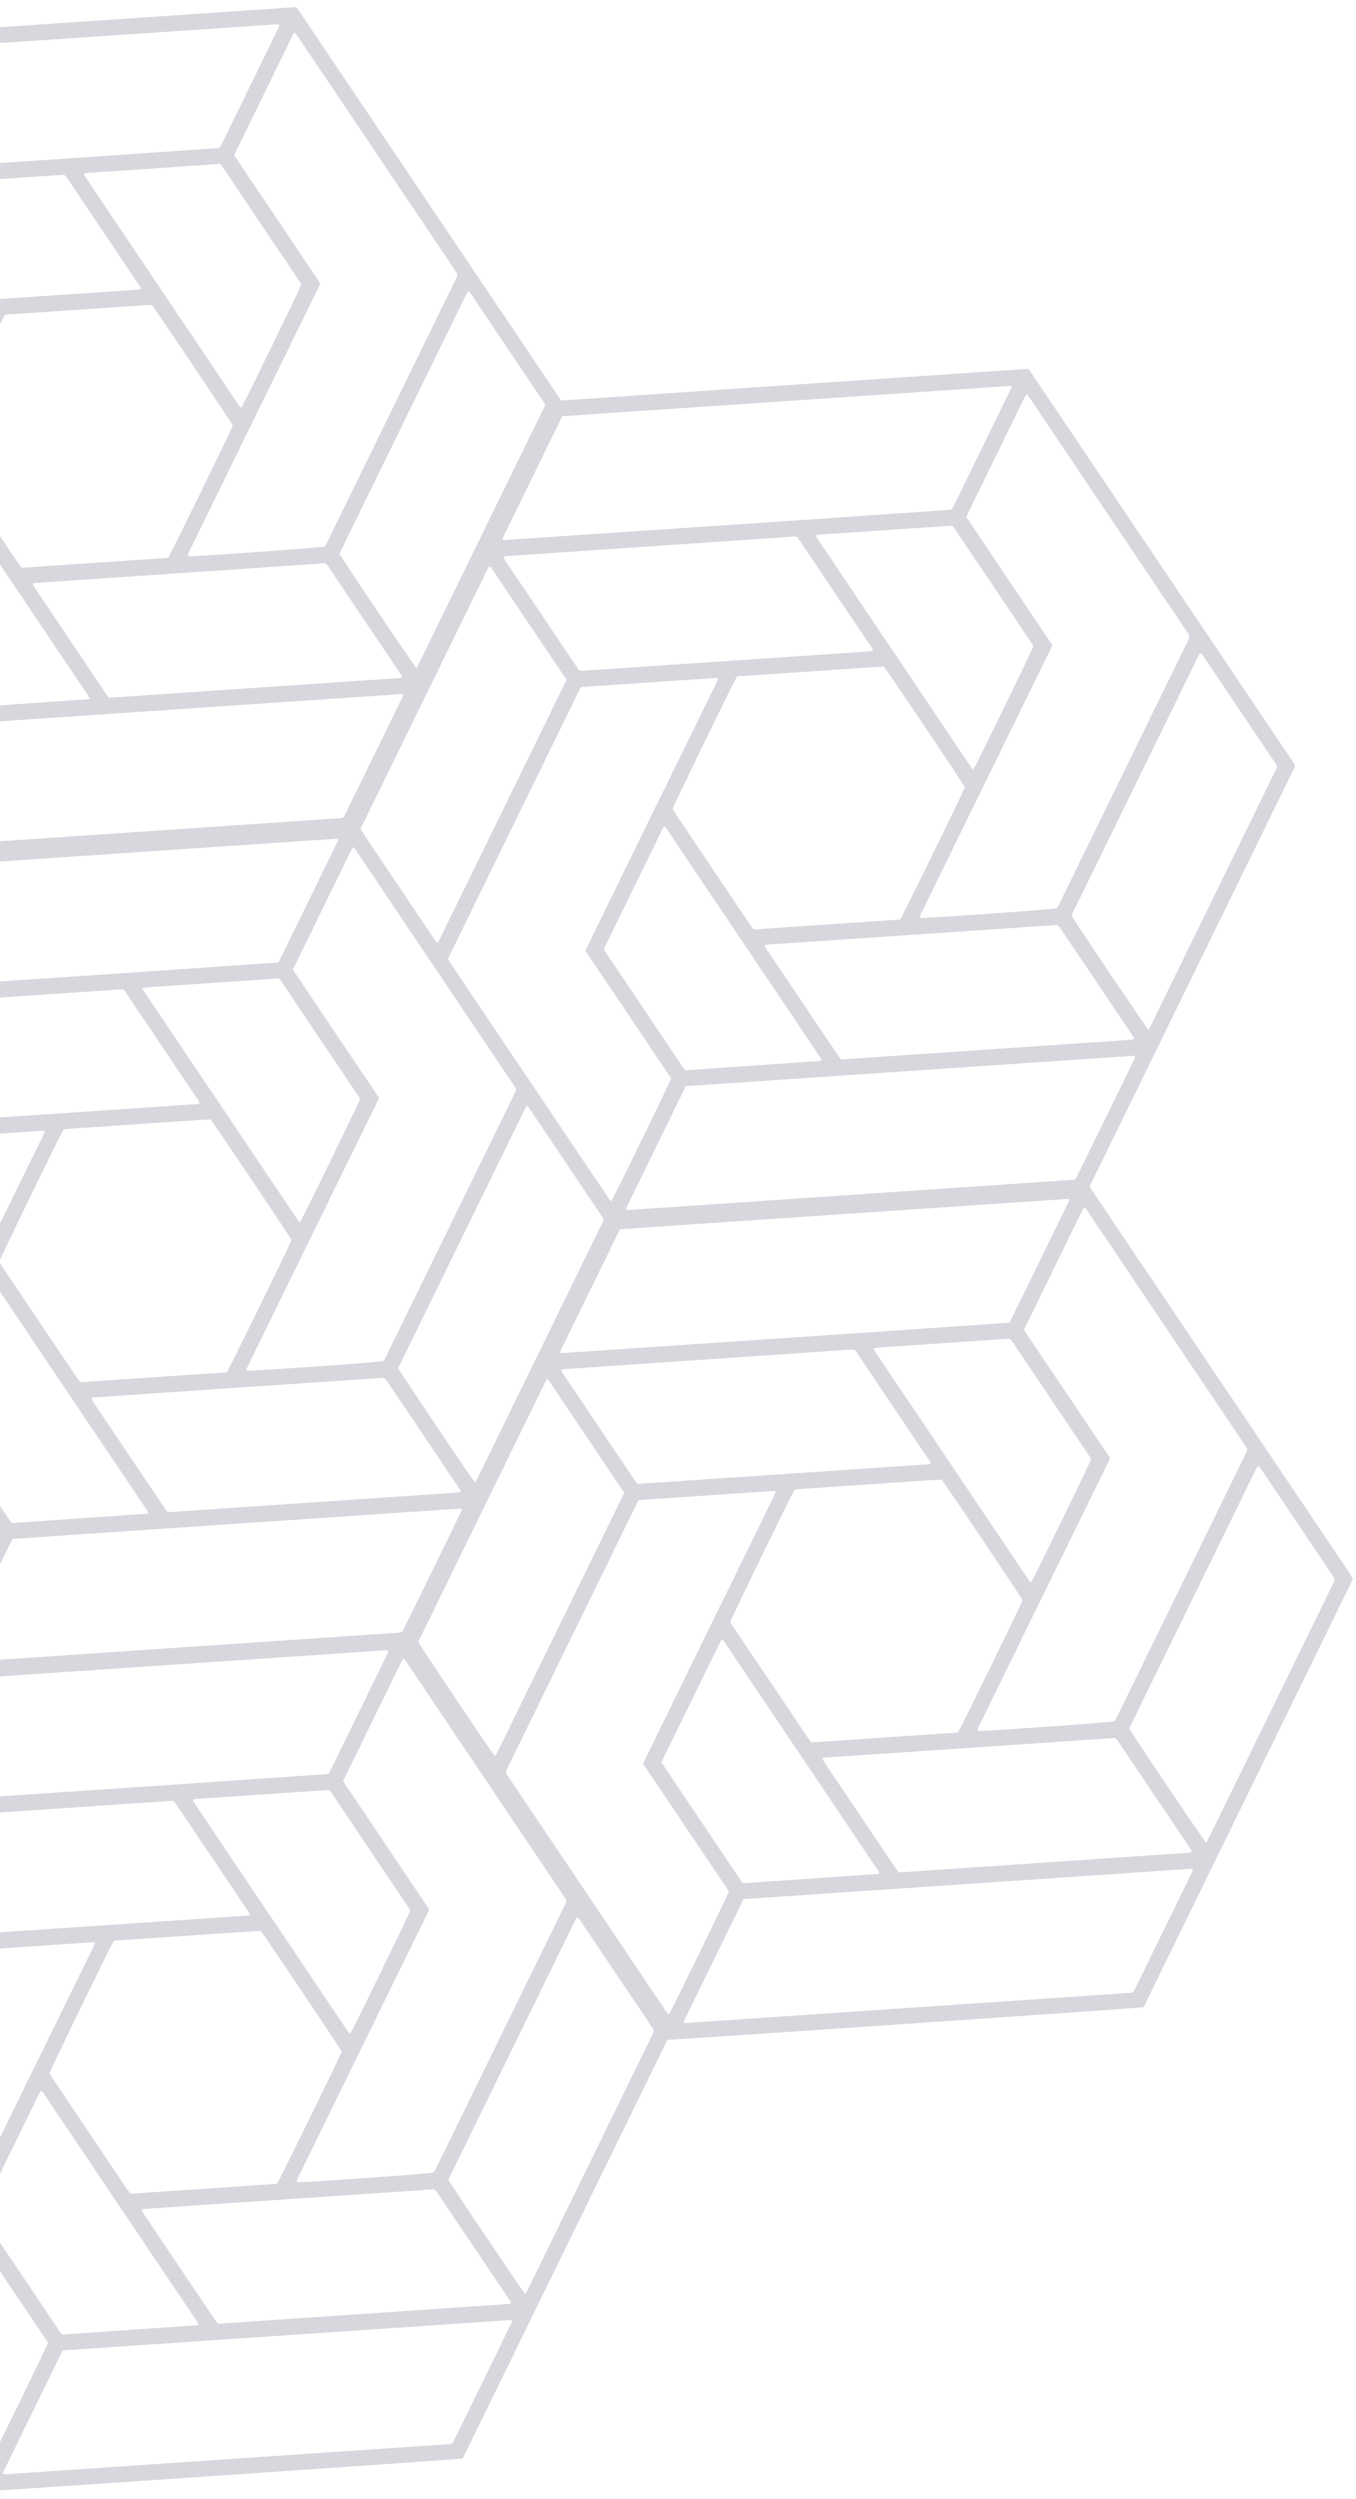 <svg width="197" height="363" viewBox="0 0 197 363" fill="none" xmlns="http://www.w3.org/2000/svg">
<g clip-path="url(#clip0_1666_1753)">
<g clip-path="url(#clip1_1666_1753)">
<path d="M96.81 296.238C96.829 296.259 96.85 296.277 96.874 296.293C96.898 296.306 96.923 296.316 96.949 296.324C97.907 296.34 165.469 291.725 166.142 291.585L196.54 229.412C196.523 229.328 196.499 229.247 196.467 229.167C196.366 228.998 196.261 228.832 196.152 228.67C183.404 209.711 170.651 190.756 157.893 171.806C157.874 171.785 157.852 171.768 157.827 171.756C157.812 171.734 157.775 171.731 157.698 171.691C157.393 171.707 157.025 171.727 156.665 171.755L99.857 175.613C96.439 175.85 93.026 176.083 89.618 176.31C88.46 176.394 88.685 176.227 88.135 177.329C87.68 178.267 87.228 179.202 86.77 180.125C77.343 199.394 67.919 218.662 58.498 237.93C58.377 238.182 58.264 238.438 58.166 238.652C58.181 238.725 58.206 238.796 58.238 238.863C70.922 257.727 83.603 276.596 96.279 295.468C96.441 295.728 96.625 295.977 96.81 296.238ZM173.002 272.332C171.337 275.766 169.664 279.193 167.981 282.612L165.023 288.654C164.954 288.776 164.893 288.903 164.839 289.033C164.791 289.18 164.696 289.306 164.568 289.392C164.44 289.478 164.287 289.519 164.133 289.508C162.817 289.584 161.509 289.694 160.189 289.773L100.361 293.835C100.027 293.895 99.686 293.897 99.352 293.841C99.359 293.738 99.34 293.65 99.374 293.583C102.238 287.711 105.104 281.838 108.015 275.891C129.798 274.416 151.55 272.941 173.27 271.464C173.279 271.775 173.185 272.081 173.002 272.332ZM101.589 264.201C99.932 261.738 98.272 259.269 96.609 256.795C96.439 256.543 96.279 256.281 96.095 255.988L104.674 238.452C104.72 238.37 104.774 238.293 104.834 238.221C105.059 238.199 105.113 238.349 105.189 238.453C105.299 238.616 105.408 238.779 105.518 238.942C112.766 249.722 120.014 260.502 127.263 271.283L127.791 272.068C127.639 272.17 127.585 272.231 127.549 272.23C121.037 272.682 114.533 273.13 108.037 273.575C107.677 273.397 107.547 273.072 107.362 272.798C105.432 269.922 103.516 267.063 101.589 264.201ZM168.625 262.156L172.665 268.165C172.836 268.419 173.005 268.671 173.152 268.917C172.988 269.213 172.736 269.143 172.527 269.157C170.767 269.288 169.007 269.409 167.246 269.519C155.313 270.334 143.378 271.145 131.443 271.954C131.165 271.974 130.885 271.985 130.584 272.001C130.435 271.817 130.288 271.654 130.161 271.471C126.703 266.328 123.244 261.183 119.783 256.037C119.665 255.861 119.581 255.661 119.471 255.454C119.557 255.404 119.651 255.365 119.748 255.341C133.836 254.385 147.903 253.431 161.947 252.479C162.235 252.657 162.465 252.914 162.61 253.22C164.62 256.197 166.625 259.176 168.625 262.156ZM117.277 252.314C114.632 248.38 111.986 244.445 109.341 240.51C108.419 239.139 107.493 237.762 106.563 236.38C106.392 236.126 106.236 235.865 106.091 235.64C106.298 234.971 114.758 217.577 115.411 216.459C115.679 216.28 115.996 216.325 116.296 216.306C121.397 215.958 126.489 215.613 131.574 215.273C133.03 215.176 134.485 215.078 135.939 214.981C136.216 214.961 136.495 214.954 136.8 214.942C137.393 215.664 148.27 231.889 148.561 232.467C148.347 233.129 139.608 251.009 139.16 251.686L117.881 253.123C117.672 252.854 117.465 252.593 117.279 252.316L117.277 252.314ZM193.54 230.331L175.704 266.822C175.572 267.094 175.43 267.353 175.239 267.716C174.678 267.079 164.394 251.784 164.054 251.081C170.192 238.536 176.344 225.958 182.509 213.347C182.587 213.208 182.673 213.074 182.765 212.944C182.876 213.033 182.981 213.129 183.079 213.232C183.202 213.386 183.298 213.558 183.408 213.721C186.743 218.682 190.079 223.643 193.416 228.606C194.03 229.534 194.028 229.343 193.542 230.333L193.54 230.331ZM157.574 175.36C157.793 175.687 157.971 175.899 158.124 176.127L180.865 209.948C181.274 210.557 181.277 210.561 180.944 211.239C178.751 215.725 176.559 220.209 174.366 224.69L162.358 249.245C162.227 249.519 162.087 249.781 161.944 250.038C161.165 250.221 146.597 251.272 142.465 251.456C142.332 251.46 142.198 251.439 142.034 251.43C142.045 251.138 142.139 250.855 142.307 250.615C143.518 248.117 144.736 245.623 145.96 243.133C147.143 240.713 148.325 238.295 149.509 235.876L160.838 212.763C160.985 212.462 161.121 212.156 161.277 211.821L148.754 193.195L157.295 175.706C157.38 175.585 157.474 175.47 157.575 175.363L157.574 175.36ZM126.942 195.957C126.962 195.923 126.984 195.89 127.01 195.861C127.028 195.841 127.05 195.826 127.075 195.817C127.241 195.796 127.408 195.772 127.575 195.762C133.951 195.325 140.327 194.893 146.595 194.473C146.724 194.515 146.75 194.52 146.774 194.532C146.798 194.548 146.82 194.568 146.838 194.59C146.899 194.681 146.982 194.762 147.043 194.853C150.833 200.489 154.622 206.125 158.412 211.761C158.453 211.832 158.488 211.906 158.516 211.982C158.335 212.577 150.371 228.923 149.836 229.813C149.659 229.869 149.589 229.733 149.51 229.625C149.386 229.44 149.259 229.251 149.135 229.066C141.901 218.307 134.667 207.549 127.435 196.793C127.233 196.543 127.068 196.264 126.948 195.965L126.942 195.957ZM81.435 196.241L90.07 178.569L155.077 174.173C155.15 174.168 155.225 174.219 155.314 174.248C155.319 174.334 155.309 174.42 155.286 174.503C152.425 180.369 149.565 186.242 146.731 192.023L146.577 192.127C146.553 192.141 146.526 192.15 146.498 192.155C139.513 192.642 132.524 193.125 125.53 193.604C110.88 194.593 96.229 195.58 81.579 196.564C81.552 196.561 81.525 196.553 81.501 196.541C81.474 196.531 81.453 196.513 81.414 196.492C81.422 196.401 81.403 196.307 81.435 196.241ZM81.548 199.006C81.835 198.888 82.146 198.839 82.456 198.863C85.84 198.627 89.225 198.394 92.609 198.166L123.149 196.095C124.29 196.017 124.092 195.929 124.706 196.842C128.056 201.824 131.406 206.807 134.756 211.789C134.961 212.015 135.113 212.283 135.202 212.575C134.945 212.798 134.65 212.725 134.373 212.751C130.351 213.028 126.326 213.302 122.298 213.571C112.735 214.218 103.172 214.861 93.608 215.501C92.467 215.579 92.662 215.71 91.981 214.701C88.663 209.766 85.344 204.83 82.024 199.892C81.805 199.635 81.644 199.335 81.551 199.011L81.548 199.006ZM92.779 217.917L112.322 216.592C112.45 216.601 112.578 216.62 112.703 216.652C112.46 217.465 112.026 218.152 111.678 218.884C111.331 219.616 110.969 220.346 110.61 221.074L109.54 223.267L108.469 225.458L107.397 227.647L106.326 229.838C105.969 230.571 105.616 231.3 105.255 232.029C104.893 232.759 104.519 233.471 104.165 234.211C103.81 234.951 103.424 235.719 103.053 236.474C102.683 237.228 102.342 237.937 101.997 238.658L100.924 240.851L99.851 243.04L98.782 245.229L97.711 247.42L96.64 249.612L95.569 251.803C95.213 252.531 94.851 253.261 94.497 253.992C94.142 254.722 93.792 255.45 93.424 256.213L105.892 274.756C105.684 275.423 97.658 291.867 97.217 292.558C97.04 292.614 96.963 292.486 96.887 292.373C96.762 292.186 96.637 292.001 96.51 291.812C89.012 280.66 81.513 269.507 74.014 258.354C73.371 257.397 73.343 257.634 73.869 256.557L92.377 218.708C92.5 218.458 92.631 218.212 92.782 217.921L92.779 217.917ZM60.767 238.545C60.786 238.483 60.809 238.424 60.836 238.366L79.31 200.584C79.35 200.519 79.398 200.459 79.452 200.406C79.656 200.37 79.704 200.531 79.778 200.632C79.915 200.812 80.029 201.006 80.154 201.191L90.694 216.866C84.499 229.531 78.313 242.176 72.135 254.8C72.083 254.886 72.021 254.965 71.951 255.037C71.862 255.003 71.794 255.001 71.767 254.965C71.179 254.218 61.08 239.136 60.77 238.549L60.767 238.545Z" fill="#D7D8DD"/>
</g>
<g clip-path="url(#clip2_1666_1753)">
<path d="M88.426 178.135C88.445 178.156 88.467 178.174 88.491 178.189C88.514 178.202 88.54 178.213 88.566 178.221C89.523 178.237 157.085 173.622 157.758 173.482L188.156 111.309C188.14 111.225 188.115 111.143 188.084 111.064C187.982 110.894 187.877 110.728 187.768 110.566C175.02 91.607 162.267 72.653 149.509 53.703C149.491 53.682 149.468 53.665 149.443 53.652C149.429 53.63 149.392 53.627 149.314 53.587C149.009 53.603 148.641 53.623 148.281 53.651L91.473 57.509C88.055 57.747 84.642 57.979 81.234 58.206C80.076 58.291 80.301 58.124 79.751 59.226C79.296 60.163 78.845 61.098 78.386 62.022C68.959 81.29 59.535 100.558 50.114 119.827C49.993 120.079 49.881 120.334 49.782 120.549C49.798 120.621 49.822 120.692 49.854 120.759C62.538 139.624 75.219 158.492 87.895 177.365C88.058 177.625 88.241 177.874 88.426 178.135ZM164.618 154.229C162.954 157.663 161.28 161.089 159.597 164.508L156.639 170.55C156.57 170.673 156.509 170.799 156.456 170.929C156.408 171.076 156.312 171.202 156.184 171.289C156.056 171.375 155.903 171.415 155.749 171.404C154.434 171.481 153.125 171.591 151.805 171.67L91.977 175.731C91.644 175.791 91.302 175.793 90.968 175.737C90.975 175.635 90.956 175.546 90.99 175.479C93.854 169.608 96.721 163.735 99.632 157.787C121.414 156.313 143.166 154.837 164.886 153.36C164.895 153.672 164.801 153.977 164.618 154.229ZM93.205 146.098C91.549 143.634 89.889 141.165 88.225 138.691C88.056 138.439 87.895 138.178 87.711 137.885L96.29 120.349C96.336 120.267 96.39 120.19 96.451 120.118C96.676 120.096 96.729 120.246 96.805 120.349C96.915 120.513 97.025 120.676 97.134 120.839C104.382 131.618 111.63 142.398 118.879 153.179L119.407 153.964C119.255 154.066 119.201 154.128 119.166 154.126C112.653 154.578 106.149 155.027 99.653 155.472C99.293 155.294 99.163 154.968 98.979 154.694C97.049 151.819 95.132 148.959 93.205 146.098ZM160.241 144.053L164.281 150.061C164.452 150.316 164.622 150.568 164.768 150.814C164.604 151.11 164.352 151.04 164.143 151.054C162.384 151.185 160.623 151.305 158.863 151.416C146.929 152.23 134.994 153.042 123.059 153.851C122.781 153.87 122.502 153.881 122.2 153.898C122.051 153.714 121.904 153.551 121.777 153.368C118.319 148.224 114.86 143.079 111.4 137.933C111.281 137.757 111.198 137.558 111.087 137.351C111.174 137.3 111.267 137.262 111.364 137.237C125.452 136.281 139.519 135.327 153.564 134.375C153.851 134.553 154.082 134.811 154.226 135.117C156.237 138.094 158.241 141.073 160.241 144.053ZM108.894 134.211C106.248 130.276 103.602 126.341 100.957 122.407C100.035 121.036 99.109 119.659 98.18 118.276C98.009 118.022 97.852 117.761 97.707 117.536C97.914 116.867 106.374 99.474 107.027 98.356C107.295 98.176 107.613 98.221 107.913 98.203C113.013 97.854 118.106 97.51 123.191 97.17C124.647 97.072 126.102 96.975 127.555 96.877C127.833 96.858 128.112 96.85 128.416 96.838C129.009 97.56 139.887 113.785 140.177 114.363C139.963 115.025 131.224 132.906 130.776 133.582L109.498 135.02C109.288 134.75 109.081 134.489 108.895 134.213L108.894 134.211ZM185.157 112.227L167.321 148.718C167.188 148.991 167.047 149.25 166.855 149.612C166.294 148.976 156.01 133.681 155.67 132.978C161.808 120.433 167.96 107.855 174.125 95.243C174.204 95.105 174.289 94.97 174.382 94.841C174.492 94.929 174.597 95.026 174.695 95.128C174.818 95.283 174.914 95.454 175.024 95.618C178.36 100.578 181.696 105.54 185.032 110.502C185.647 111.43 185.645 111.239 185.158 112.229L185.157 112.227ZM149.19 57.257C149.409 57.583 149.587 57.795 149.74 58.023L172.481 91.844C172.89 92.453 172.893 92.457 172.56 93.136C170.368 97.622 168.175 102.105 165.982 106.587L153.974 131.141C153.843 131.416 153.703 131.677 153.561 131.934C152.781 132.117 138.213 133.169 134.081 133.352C133.948 133.356 133.814 133.336 133.65 133.326C133.661 133.034 133.756 132.751 133.923 132.511C135.135 130.013 136.352 127.519 137.576 125.03C138.759 122.61 139.942 120.191 141.125 117.773L152.454 94.66C152.602 94.358 152.737 94.053 152.893 93.717L140.37 75.091L148.911 57.602C148.996 57.481 149.09 57.367 149.192 57.259L149.19 57.257ZM118.558 77.853C118.578 77.819 118.601 77.787 118.626 77.757C118.644 77.737 118.666 77.722 118.691 77.713C118.858 77.693 119.025 77.669 119.191 77.658C125.568 77.222 131.943 76.789 138.211 76.369C138.341 76.412 138.366 76.416 138.39 76.429C138.414 76.445 138.436 76.464 138.454 76.487C138.516 76.578 138.598 76.658 138.66 76.749C142.449 82.386 146.239 88.022 150.028 93.658C150.069 93.728 150.104 93.802 150.132 93.878C149.952 94.473 141.987 110.82 141.452 111.71C141.275 111.766 141.206 111.63 141.127 111.522C141.002 111.337 140.875 111.148 140.751 110.963C133.517 100.204 126.284 89.446 119.051 78.69C118.849 78.439 118.685 78.16 118.564 77.862L118.558 77.853ZM73.051 78.138L81.687 60.466L146.693 56.069C146.766 56.065 146.841 56.115 146.93 56.144C146.935 56.23 146.926 56.316 146.903 56.399C144.041 62.266 141.181 68.138 138.348 73.919L138.193 74.023C138.169 74.037 138.142 74.047 138.114 74.051C131.129 74.539 124.14 75.022 117.147 75.5C102.496 76.49 87.845 77.476 73.195 78.461C73.168 78.457 73.141 78.45 73.117 78.438C73.091 78.427 73.069 78.41 73.03 78.389C73.038 78.298 73.019 78.204 73.051 78.138ZM73.164 80.903C73.451 80.785 73.762 80.736 74.072 80.76C77.457 80.523 80.841 80.291 84.225 80.063L114.765 77.992C115.906 77.913 115.708 77.825 116.322 78.738C119.672 83.721 123.022 88.703 126.372 93.686C126.577 93.911 126.73 94.18 126.818 94.472C126.561 94.695 126.266 94.622 125.989 94.647C121.967 94.925 117.942 95.198 113.915 95.468C104.351 96.115 94.788 96.758 85.224 97.397C84.083 97.476 84.279 97.606 83.597 96.597C80.279 91.662 76.96 86.726 73.64 81.789C73.421 81.532 73.26 81.231 73.167 80.907L73.164 80.903ZM84.396 99.813L103.938 98.489C104.067 98.497 104.194 98.517 104.319 98.548C104.077 99.362 103.642 100.048 103.295 100.781C102.947 101.513 102.585 102.242 102.226 102.97L101.156 105.164L100.085 107.355L99.013 109.544L97.942 111.735C97.585 112.467 97.233 113.196 96.871 113.926C96.509 114.655 96.135 115.367 95.781 116.108C95.426 116.848 95.04 117.616 94.669 118.37C94.299 119.124 93.958 119.833 93.613 120.555L92.54 122.747L91.467 124.936L90.398 127.126L89.327 129.317L88.256 131.508L87.185 133.699C86.829 134.428 86.468 135.157 86.113 135.888C85.758 136.619 85.408 137.347 85.04 138.109L97.508 156.652C97.3 157.319 89.275 173.763 88.833 174.455C88.656 174.511 88.579 174.382 88.504 174.269C88.378 174.082 88.254 173.898 88.126 173.708C80.628 162.556 73.129 151.404 65.63 140.25C64.987 139.294 64.96 139.53 65.486 138.454L83.993 100.605C84.116 100.355 84.247 100.109 84.398 99.818L84.396 99.813ZM52.383 120.441C52.402 120.38 52.425 120.32 52.452 120.262L70.926 82.48C70.966 82.415 71.014 82.356 71.069 82.302C71.272 82.267 71.32 82.427 71.394 82.528C71.531 82.708 71.646 82.902 71.77 83.087L82.31 98.763C76.115 111.428 69.929 124.072 63.752 136.696C63.699 136.782 63.638 136.862 63.567 136.934C63.478 136.899 63.41 136.897 63.383 136.862C62.795 136.114 52.696 121.033 52.386 120.445L52.383 120.441Z" fill="#D7D8DD"/>
</g>
<g clip-path="url(#clip3_1666_1753)">
<path d="M-9.399 243.91C-9.38 243.931 -9.358 243.949 -9.334 243.964C-9.31 243.978 -9.285 243.988 -9.259 243.996C-8.301 244.012 59.261 239.397 59.934 239.257L90.332 177.084C90.315 177 90.29 176.918 90.259 176.839C90.157 176.67 90.052 176.504 89.943 176.341C77.195 157.382 64.442 138.428 51.684 119.478C51.666 119.457 51.644 119.44 51.619 119.428C51.604 119.406 51.567 119.402 51.49 119.363C51.185 119.379 50.816 119.399 50.456 119.426L-6.352 123.285C-9.769 123.522 -13.182 123.755 -16.59 123.982C-17.749 124.066 -17.523 123.899 -18.073 125.001C-18.529 125.939 -18.98 126.873 -19.439 127.797C-28.866 147.066 -38.29 166.334 -47.711 185.602C-47.832 185.854 -47.944 186.109 -48.043 186.324C-48.027 186.397 -48.003 186.467 -47.971 186.535C-35.286 205.399 -22.606 224.268 -9.929 243.14C-9.767 243.4 -9.584 243.649 -9.399 243.91ZM66.793 220.004C65.129 223.438 63.455 226.865 61.773 230.284L58.815 236.326C58.746 236.448 58.684 236.575 58.631 236.705C58.583 236.851 58.487 236.978 58.359 237.064C58.231 237.15 58.078 237.191 57.924 237.18C56.609 237.256 55.3 237.366 53.98 237.445L-5.848 241.507C-6.181 241.567 -6.523 241.569 -6.857 241.513C-6.85 241.41 -6.868 241.322 -6.835 241.255C-3.97 235.383 -1.104 229.51 1.807 223.563C23.59 222.088 45.341 220.612 67.061 219.136C67.071 219.447 66.976 219.752 66.793 220.004ZM-4.62 211.873C-6.276 209.41 -7.936 206.941 -9.6 204.467C-9.769 204.215 -9.929 203.953 -10.114 203.66L-1.535 186.124C-1.488 186.042 -1.435 185.965 -1.374 185.893C-1.149 185.871 -1.095 186.021 -1.019 186.125C-0.91 186.288 -0.8 186.451 -0.691 186.614C6.557 197.393 13.806 208.174 21.055 218.955L21.582 219.739C21.43 219.842 21.377 219.903 21.341 219.902C14.829 220.354 8.324 220.802 1.828 221.247C1.469 221.069 1.338 220.743 1.154 220.469C-0.776 217.594 -2.692 214.735 -4.62 211.873ZM62.416 209.828L66.456 215.837C66.627 216.091 66.797 216.343 66.943 216.589C66.779 216.885 66.527 216.815 66.319 216.829C64.559 216.96 62.799 217.081 61.038 217.191C49.104 218.006 37.169 218.817 25.234 219.626C24.957 219.645 24.677 219.657 24.375 219.673C24.227 219.489 24.079 219.326 23.953 219.143C20.494 214 17.035 208.855 13.575 203.709C13.457 203.532 13.373 203.333 13.262 203.126C13.349 203.075 13.442 203.037 13.54 203.013C27.628 202.057 41.694 201.103 55.739 200.151C56.027 200.329 56.257 200.586 56.402 200.892C58.412 203.869 60.417 206.848 62.416 209.828ZM11.069 199.986C8.423 196.051 5.778 192.117 3.132 188.182C2.21 186.811 1.285 185.434 0.355 184.052C0.184 183.797 0.027 183.536 -0.117 183.312C0.089 182.643 8.55 165.249 9.203 164.131C9.47 163.952 9.788 163.997 10.088 163.978C15.188 163.63 20.281 163.285 25.366 162.945C26.822 162.848 28.277 162.75 29.73 162.653C30.008 162.633 30.287 162.626 30.591 162.614C31.184 163.336 42.062 179.561 42.353 180.139C42.138 180.801 33.399 198.681 32.951 199.358L11.673 200.795C11.463 200.526 11.256 200.264 11.07 199.988L11.069 199.986ZM87.332 178.002L69.496 214.494C69.363 214.766 69.222 215.025 69.03 215.388C68.47 214.751 58.185 199.456 57.846 198.753C63.984 186.208 70.135 173.63 76.301 161.019C76.379 160.88 76.465 160.746 76.557 160.616C76.668 160.705 76.772 160.801 76.871 160.904C76.993 161.058 77.09 161.23 77.199 161.393C80.535 166.354 83.871 171.315 87.207 176.277C87.822 177.206 87.82 177.015 87.333 178.005L87.332 178.002ZM51.365 123.032C51.585 123.358 51.762 123.571 51.916 123.799L74.656 157.62C75.065 158.229 75.068 158.233 74.735 158.911C72.543 163.397 70.35 167.881 68.157 172.362L56.15 196.917C56.019 197.191 55.879 197.453 55.736 197.71C54.956 197.893 40.388 198.944 36.256 199.128C36.123 199.132 35.99 199.111 35.825 199.102C35.836 198.81 35.931 198.527 36.098 198.287C37.31 195.789 38.528 193.295 39.752 190.805C40.934 188.385 42.117 185.966 43.3 183.548L54.629 160.435C54.777 160.134 54.912 159.828 55.069 159.492L42.545 140.867L51.086 123.378C51.172 123.257 51.265 123.142 51.367 123.035L51.365 123.032ZM20.733 143.629C20.753 143.595 20.776 143.562 20.801 143.532C20.819 143.513 20.842 143.498 20.867 143.489C21.033 143.468 21.2 143.444 21.366 143.434C27.743 142.997 34.119 142.564 40.386 142.144C40.516 142.187 40.541 142.192 40.565 142.204C40.59 142.22 40.611 142.24 40.63 142.262C40.691 142.353 40.773 142.434 40.835 142.525C44.624 148.161 48.414 153.797 52.204 159.433C52.244 159.504 52.279 159.577 52.308 159.654C52.127 160.249 44.162 176.595 43.627 177.485C43.45 177.541 43.381 177.405 43.302 177.297C43.178 177.112 43.05 176.923 42.926 176.738C35.692 165.979 28.459 155.221 21.227 144.465C21.024 144.215 20.86 143.936 20.739 143.637L20.733 143.629ZM-24.774 143.913L-16.138 126.241L48.869 121.845C48.941 121.84 49.016 121.891 49.105 121.919C49.11 122.005 49.101 122.092 49.078 122.175C46.217 128.041 43.356 133.913 40.523 139.695L40.368 139.799C40.344 139.813 40.317 139.822 40.289 139.826C33.304 140.314 26.315 140.797 19.322 141.276C4.671 142.265 -9.979 143.252 -24.63 144.236C-24.657 144.233 -24.683 144.225 -24.708 144.213C-24.734 144.202 -24.755 144.185 -24.795 144.164C-24.786 144.073 -24.806 143.979 -24.774 143.913ZM-24.66 146.678C-24.373 146.56 -24.062 146.511 -23.753 146.535C-20.368 146.298 -16.984 146.066 -13.599 145.838L16.941 143.767C18.081 143.688 17.883 143.601 18.497 144.514C21.847 149.496 25.197 154.479 28.547 159.461C28.753 159.687 28.905 159.955 28.994 160.247C28.737 160.47 28.441 160.397 28.165 160.422C24.143 160.7 20.118 160.974 16.09 161.243C6.527 161.89 -3.037 162.533 -12.601 163.173C-13.741 163.251 -13.546 163.382 -14.228 162.372C-17.546 157.438 -20.865 152.502 -24.185 147.564C-24.403 147.307 -24.564 147.007 -24.658 146.683L-24.66 146.678ZM-13.429 165.589L6.113 164.264C6.242 164.272 6.369 164.292 6.494 164.324C6.252 165.137 5.817 165.824 5.47 166.556C5.123 167.288 4.761 168.018 4.401 168.746L3.332 170.939L2.26 173.13L1.188 175.319L0.117 177.51C-0.24 178.242 -0.592 178.972 -0.954 179.701C-1.316 180.431 -1.689 181.143 -2.044 181.883C-2.398 182.623 -2.785 183.391 -3.155 184.145C-3.526 184.9 -3.867 185.609 -4.212 186.33L-5.285 188.523L-6.357 190.712L-7.426 192.901L-8.497 195.092L-9.568 197.283L-10.639 199.475C-10.995 200.203 -11.357 200.933 -11.712 201.664C-12.066 202.394 -12.417 203.122 -12.785 203.884L-0.317 222.428C-0.525 223.095 -8.55 239.539 -8.991 240.23C-9.168 240.286 -9.245 240.158 -9.321 240.045C-9.447 239.858 -9.571 239.673 -9.698 239.484C-17.197 228.332 -24.695 217.179 -32.195 206.026C-32.838 205.069 -32.865 205.306 -32.339 204.229L-13.831 166.38C-13.709 166.13 -13.578 165.884 -13.426 165.593L-13.429 165.589ZM-45.441 186.217C-45.423 186.155 -45.4 186.095 -45.372 186.038L-26.899 148.256C-26.858 148.191 -26.811 148.131 -26.756 148.078C-26.553 148.042 -26.505 148.202 -26.43 148.304C-26.294 148.484 -26.179 148.678 -26.055 148.863L-15.515 164.538C-21.709 177.203 -27.895 189.848 -34.073 202.472C-34.125 202.558 -34.187 202.637 -34.257 202.709C-34.347 202.675 -34.414 202.673 -34.441 202.637C-35.029 201.89 -45.129 186.808 -45.438 186.221L-45.441 186.217Z" fill="#D7D8DD"/>
</g>
<g clip-path="url(#clip4_1666_1753)">
<path d="M-2.105 361.799C-2.086 361.82 -2.064 361.838 -2.04 361.853C-2.016 361.866 -1.991 361.877 -1.965 361.885C-1.008 361.901 66.555 357.286 67.227 357.146L97.626 294.973C97.609 294.889 97.585 294.807 97.553 294.728C97.451 294.558 97.346 294.392 97.237 294.23C84.489 275.271 71.736 256.317 58.978 237.367C58.96 237.346 58.938 237.329 58.913 237.316C58.898 237.295 58.861 237.291 58.784 237.251C58.479 237.267 58.11 237.288 57.75 237.315L0.942 241.173C-2.475 241.411 -5.888 241.643 -9.296 241.87C-10.455 241.955 -10.229 241.788 -10.78 242.89C-11.235 243.827 -11.686 244.762 -12.145 245.686C-21.572 264.954 -30.996 284.222 -40.417 303.491C-40.538 303.743 -40.65 303.998 -40.749 304.213C-40.733 304.286 -40.709 304.356 -40.677 304.423C-27.992 323.288 -15.312 342.156 -2.635 361.029C-2.473 361.289 -2.29 361.538 -2.105 361.799ZM74.087 337.893C72.423 341.327 70.749 344.753 69.067 348.172L66.109 354.214C66.04 354.337 65.978 354.463 65.925 354.594C65.877 354.74 65.781 354.867 65.653 354.953C65.525 355.039 65.372 355.08 65.218 355.069C63.903 355.145 62.594 355.255 61.274 355.334L1.446 359.395C1.113 359.455 0.771 359.457 0.437 359.401C0.444 359.299 0.426 359.21 0.459 359.143C3.324 353.272 6.19 347.399 9.101 341.451C30.884 339.977 52.635 338.501 74.355 337.024C74.365 337.336 74.27 337.641 74.087 337.893ZM2.674 329.762C1.018 327.298 -0.642 324.829 -2.306 322.356C-2.475 322.103 -2.635 321.842 -2.82 321.549L5.759 304.013C5.806 303.931 5.859 303.854 5.92 303.782C6.145 303.76 6.199 303.91 6.274 304.014C6.384 304.177 6.494 304.34 6.603 304.503C13.851 315.282 21.1 326.062 28.349 336.843L28.876 337.628C28.724 337.73 28.67 337.792 28.635 337.79C22.122 338.242 15.618 338.691 9.122 339.136C8.763 338.958 8.632 338.632 8.448 338.358C6.518 335.483 4.601 332.623 2.674 329.762ZM69.71 327.717L73.75 333.725C73.921 333.98 74.091 334.232 74.237 334.478C74.073 334.774 73.821 334.704 73.612 334.718C71.853 334.849 70.093 334.969 68.332 335.08C56.398 335.894 44.463 336.706 32.528 337.515C32.251 337.534 31.971 337.545 31.669 337.562C31.52 337.378 31.373 337.215 31.247 337.032C27.788 331.888 24.329 326.743 20.869 321.597C20.75 321.421 20.667 321.222 20.556 321.015C20.643 320.964 20.736 320.926 20.834 320.901C34.922 319.945 48.988 318.991 63.033 318.039C63.321 318.217 63.551 318.475 63.696 318.781C65.706 321.758 67.711 324.737 69.71 327.717ZM18.363 317.875C15.717 313.94 13.072 310.005 10.426 306.071C9.504 304.7 8.579 303.323 7.649 301.94C7.478 301.686 7.321 301.425 7.177 301.2C7.383 300.531 15.844 283.138 16.497 282.02C16.764 281.84 17.082 281.885 17.382 281.867C22.482 281.518 27.575 281.174 32.66 280.834C34.116 280.736 35.571 280.639 37.024 280.541C37.302 280.522 37.581 280.514 37.885 280.502C38.478 281.224 49.356 297.449 49.647 298.027C49.432 298.689 40.693 316.57 40.245 317.247L18.967 318.684C18.757 318.415 18.55 318.153 18.364 317.877L18.363 317.875ZM94.626 295.891L76.79 332.382C76.657 332.655 76.516 332.914 76.324 333.276C75.764 332.64 65.479 317.345 65.139 316.642C71.278 304.097 77.429 291.519 83.594 278.907C83.673 278.769 83.758 278.634 83.851 278.505C83.962 278.593 84.066 278.69 84.164 278.792C84.287 278.947 84.384 279.119 84.493 279.282C87.829 284.242 91.165 289.204 94.501 294.166C95.116 295.094 95.114 294.903 94.627 295.893L94.626 295.891ZM58.659 240.921C58.879 241.247 59.056 241.459 59.209 241.688L81.95 275.509C82.359 276.117 82.362 276.122 82.029 276.8C79.837 281.286 77.644 285.769 75.451 290.251L63.444 314.805C63.313 315.08 63.173 315.341 63.03 315.598C62.25 315.782 47.682 316.833 43.55 317.016C43.417 317.02 43.283 317 43.119 316.99C43.13 316.698 43.225 316.415 43.392 316.176C44.604 313.677 45.822 311.183 47.045 308.694C48.228 306.274 49.411 303.855 50.594 301.437L61.923 278.324C62.071 278.022 62.206 277.717 62.362 277.381L49.839 258.755L58.38 241.266C58.465 241.145 58.559 241.031 58.661 240.923L58.659 240.921ZM28.027 261.517C28.047 261.483 28.07 261.451 28.095 261.421C28.113 261.401 28.136 261.386 28.161 261.377C28.327 261.357 28.494 261.333 28.66 261.322C35.037 260.886 41.413 260.453 47.68 260.033C47.81 260.076 47.835 260.08 47.859 260.093C47.883 260.109 47.905 260.128 47.923 260.151C47.985 260.242 48.067 260.322 48.129 260.414C51.918 266.05 55.708 271.686 59.498 277.322C59.538 277.392 59.573 277.466 59.602 277.542C59.421 278.137 51.456 294.484 50.921 295.374C50.744 295.43 50.675 295.294 50.596 295.186C50.472 295.001 50.344 294.812 50.22 294.627C42.986 283.868 35.753 273.11 28.52 262.354C28.318 262.103 28.154 261.824 28.033 261.526L28.027 261.517ZM-17.48 261.802L-8.844 244.13L56.163 239.733C56.235 239.729 56.31 239.779 56.399 239.808C56.404 239.894 56.395 239.98 56.372 240.063C53.511 245.93 50.65 251.802 47.817 257.583L47.663 257.687C47.638 257.702 47.611 257.711 47.583 257.715C40.598 258.203 33.609 258.686 26.616 259.164C11.965 260.154 -2.686 261.14 -17.335 262.125C-17.363 262.121 -17.389 262.114 -17.414 262.102C-17.44 262.091 -17.461 262.074 -17.501 262.053C-17.492 261.962 -17.512 261.868 -17.48 261.802ZM-17.367 264.567C-17.079 264.449 -16.768 264.4 -16.459 264.424C-13.074 264.187 -9.69 263.955 -6.305 263.727L24.235 261.656C25.375 261.577 25.177 261.489 25.791 262.402C29.141 267.385 32.491 272.367 35.841 277.35C36.047 277.575 36.199 277.844 36.288 278.136C36.031 278.359 35.735 278.286 35.459 278.311C31.437 278.589 27.412 278.863 23.384 279.132C13.821 279.779 4.257 280.422 -5.307 281.061C-6.447 281.14 -6.252 281.271 -6.934 280.261C-10.252 275.326 -13.571 270.39 -16.891 265.453C-17.109 265.196 -17.27 264.895 -17.364 264.571L-17.367 264.567ZM-6.135 283.477L13.407 282.153C13.536 282.161 13.663 282.181 13.788 282.212C13.546 283.026 13.111 283.712 12.764 284.445C12.416 285.177 12.055 285.906 11.695 286.634L10.626 288.828L9.554 291.019L8.482 293.208L7.411 295.399C7.054 296.131 6.702 296.86 6.34 297.59C5.978 298.319 5.605 299.031 5.25 299.772C4.896 300.512 4.509 301.28 4.139 302.034C3.768 302.788 3.427 303.497 3.082 304.219L2.009 306.411L0.937 308.6L-0.132 310.79L-1.203 312.981L-2.274 315.172L-3.345 317.363C-3.701 318.092 -4.063 318.821 -4.418 319.552C-4.772 320.283 -5.123 321.011 -5.491 321.773L6.977 340.316C6.769 340.983 -1.256 357.428 -1.697 358.119C-1.874 358.175 -1.951 358.046 -2.027 357.933C-2.153 357.746 -2.277 357.562 -2.404 357.372C-9.903 346.221 -17.401 335.068 -24.901 323.914C-25.544 322.958 -25.571 323.194 -25.045 322.118L-6.537 284.269C-6.415 284.019 -6.284 283.773 -6.132 283.482L-6.135 283.477ZM-38.148 304.105C-38.129 304.044 -38.106 303.984 -38.078 303.926L-19.605 266.144C-19.565 266.079 -19.517 266.02 -19.462 265.966C-19.259 265.931 -19.211 266.091 -19.137 266.193C-19 266.372 -18.885 266.566 -18.761 266.751L-8.221 282.427C-14.415 295.092 -20.601 307.736 -26.779 320.36C-26.831 320.446 -26.893 320.526 -26.963 320.598C-27.053 320.563 -27.12 320.562 -27.148 320.526C-27.735 319.779 -37.835 304.697 -38.145 304.11L-38.148 304.105Z" fill="#D7D8DD"/>
</g>
<g clip-path="url(#clip5_1666_1753)">
<path d="M-99.929 427.574C-99.91 427.595 -99.888 427.613 -99.864 427.628C-99.84 427.642 -99.815 427.652 -99.789 427.66C-98.831 427.676 -31.269 423.061 -30.596 422.921L-0.198 360.748C-0.215 360.664 -0.239 360.583 -0.271 360.503C-0.372 360.334 -0.478 360.168 -0.587 360.006C-13.334 341.046 -26.087 322.092 -38.846 303.142C-38.864 303.121 -38.886 303.104 -38.911 303.092C-38.926 303.07 -38.963 303.067 -39.04 303.027C-39.345 303.043 -39.713 303.063 -40.074 303.091L-96.881 306.949C-100.299 307.186 -103.712 307.419 -107.12 307.646C-108.279 307.73 -108.053 307.563 -108.603 308.665C-109.059 309.603 -109.51 310.538 -109.968 311.461C-119.395 330.73 -128.82 349.998 -138.24 369.266C-138.362 369.518 -138.474 369.773 -138.573 369.988C-138.557 370.061 -138.533 370.132 -138.5 370.199C-125.816 389.063 -113.136 407.932 -100.459 426.804C-100.297 427.064 -100.114 427.313 -99.929 427.574ZM-23.737 403.668C-25.401 407.102 -27.075 410.529 -28.757 413.948L-31.715 419.99C-31.784 420.112 -31.846 420.239 -31.899 420.369C-31.947 420.516 -32.042 420.642 -32.17 420.728C-32.298 420.814 -32.452 420.855 -32.605 420.844C-33.921 420.92 -35.23 421.03 -36.55 421.109L-96.377 425.171C-96.711 425.231 -97.052 425.233 -97.386 425.177C-97.38 425.074 -97.398 424.986 -97.364 424.919C-94.5 419.047 -91.634 413.174 -88.723 407.227C-66.94 405.752 -45.189 404.277 -23.468 402.8C-23.459 403.111 -23.553 403.417 -23.737 403.668ZM-95.149 395.537C-96.806 393.074 -98.466 390.605 -100.129 388.131C-100.299 387.879 -100.459 387.617 -100.643 387.324L-92.064 369.788C-92.018 369.706 -91.964 369.629 -91.904 369.557C-91.679 369.535 -91.625 369.685 -91.549 369.789C-91.44 369.952 -91.33 370.115 -91.22 370.278C-83.972 381.058 -76.724 391.838 -69.475 402.619L-68.948 403.403C-69.1 403.506 -69.153 403.567 -69.189 403.566C-75.701 404.018 -82.206 404.466 -88.701 404.911C-89.061 404.733 -89.192 404.407 -89.376 404.134C-91.306 401.258 -93.222 398.399 -95.149 395.537ZM-28.113 393.492L-24.073 399.501C-23.902 399.755 -23.733 400.007 -23.587 400.253C-23.75 400.549 -24.003 400.479 -24.211 400.493C-25.971 400.624 -27.731 400.745 -29.492 400.855C-41.426 401.67 -53.36 402.481 -65.296 403.29C-65.573 403.309 -65.853 403.321 -66.154 403.337C-66.303 403.153 -66.451 402.99 -66.577 402.807C-70.035 397.664 -73.495 392.519 -76.955 387.373C-77.073 387.197 -77.157 386.997 -77.267 386.79C-77.181 386.739 -77.088 386.701 -76.99 386.677C-62.902 385.721 -48.836 384.767 -34.791 383.815C-34.503 383.993 -34.273 384.25 -34.128 384.556C-32.118 387.533 -30.113 390.512 -28.113 393.492ZM-79.461 383.65C-82.106 379.716 -84.752 375.781 -87.398 371.846C-88.32 370.475 -89.245 369.098 -90.175 367.716C-90.346 367.461 -90.502 367.2 -90.647 366.976C-90.441 366.307 -81.98 348.913 -81.327 347.795C-81.06 347.616 -80.742 347.661 -80.442 347.642C-75.342 347.294 -70.249 346.949 -65.164 346.609C-63.708 346.512 -62.253 346.414 -60.799 346.317C-60.522 346.297 -60.243 346.29 -59.938 346.278C-59.346 347 -48.468 363.225 -48.177 363.803C-48.392 364.465 -57.131 382.345 -57.578 383.022L-78.857 384.459C-79.066 384.19 -79.274 383.928 -79.459 383.652L-79.461 383.65ZM-3.198 361.667L-21.034 398.158C-21.166 398.43 -21.308 398.689 -21.5 399.052C-22.06 398.415 -32.344 383.12 -32.684 382.417C-26.546 369.872 -20.394 357.294 -14.229 344.683C-14.151 344.544 -14.065 344.41 -13.973 344.28C-13.862 344.369 -13.757 344.465 -13.659 344.568C-13.537 344.722 -13.44 344.894 -13.331 345.057C-9.995 350.018 -6.659 354.979 -3.322 359.941C-2.708 360.87 -2.71 360.679 -3.196 361.669L-3.198 361.667ZM-39.164 306.696C-38.945 307.022 -38.768 307.235 -38.614 307.463L-15.874 341.284C-15.464 341.893 -15.461 341.897 -15.794 342.575C-17.987 347.061 -20.18 351.545 -22.373 356.026L-34.38 380.581C-34.511 380.855 -34.651 381.117 -34.794 381.374C-35.574 381.557 -50.142 382.608 -54.273 382.792C-54.406 382.796 -54.54 382.775 -54.704 382.766C-54.694 382.474 -54.599 382.191 -54.432 381.951C-53.22 379.453 -52.002 376.959 -50.778 374.469C-49.596 372.049 -48.413 369.63 -47.229 367.212L-35.901 344.099C-35.753 343.798 -35.617 343.492 -35.461 343.156L-47.985 324.531L-39.443 307.042C-39.358 306.921 -39.264 306.806 -39.163 306.699L-39.164 306.696ZM-69.796 327.293C-69.777 327.259 -69.754 327.226 -69.728 327.196C-69.71 327.177 -69.688 327.162 -69.663 327.153C-69.497 327.132 -69.33 327.108 -69.163 327.098C-62.787 326.661 -56.411 326.229 -50.143 325.809C-50.014 325.851 -49.988 325.856 -49.964 325.868C-49.94 325.884 -49.919 325.904 -49.9 325.926C-49.839 326.017 -49.756 326.098 -49.695 326.189C-45.905 331.825 -42.116 337.461 -38.326 343.097C-38.285 343.168 -38.251 343.241 -38.222 343.318C-38.403 343.913 -46.367 360.259 -46.902 361.149C-47.079 361.205 -47.149 361.069 -47.228 360.961C-47.352 360.776 -47.479 360.587 -47.603 360.402C-54.838 349.643 -62.071 338.885 -69.303 328.129C-69.506 327.879 -69.67 327.6 -69.79 327.301L-69.796 327.293ZM-115.304 327.577L-106.668 309.905L-41.661 305.509C-41.588 305.504 -41.513 305.555 -41.425 305.584C-41.42 305.669 -41.429 305.756 -41.452 305.839C-44.313 311.705 -47.174 317.577 -50.007 323.359L-50.161 323.463C-50.186 323.477 -50.212 323.486 -50.24 323.491C-57.225 323.978 -64.215 324.461 -71.208 324.94C-85.859 325.929 -100.509 326.916 -115.159 327.9C-115.186 327.897 -115.213 327.889 -115.238 327.877C-115.264 327.866 -115.285 327.849 -115.324 327.828C-115.316 327.737 -115.335 327.643 -115.304 327.577ZM-115.19 330.342C-114.903 330.224 -114.592 330.175 -114.283 330.199C-110.898 329.963 -107.513 329.73 -104.129 329.502L-73.589 327.431C-72.449 327.352 -72.647 327.265 -72.033 328.178C-68.683 333.16 -65.332 338.143 -61.982 343.125C-61.777 343.351 -61.625 343.619 -61.536 343.911C-61.793 344.134 -62.088 344.061 -62.365 344.086C-66.387 344.364 -70.412 344.638 -74.44 344.907C-84.003 345.554 -93.567 346.197 -103.131 346.837C-104.271 346.915 -104.076 347.046 -104.758 346.037C-108.076 341.102 -111.395 336.166 -114.715 331.228C-114.933 330.971 -115.094 330.671 -115.187 330.347L-115.19 330.342ZM-103.959 349.253L-84.416 347.928C-84.288 347.936 -84.16 347.956 -84.036 347.988C-84.278 348.801 -84.713 349.488 -85.06 350.22C-85.407 350.952 -85.769 351.682 -86.129 352.41L-87.198 354.603L-88.269 356.794L-89.342 358.983L-90.413 361.174C-90.769 361.907 -91.122 362.636 -91.484 363.365C-91.846 364.095 -92.219 364.807 -92.574 365.547C-92.928 366.287 -93.315 367.055 -93.685 367.81C-94.056 368.564 -94.396 369.273 -94.742 369.994L-95.815 372.187L-96.887 374.376L-97.956 376.565L-99.027 378.756L-100.098 380.947L-101.169 383.139C-101.525 383.867 -101.887 384.597 -102.242 385.328C-102.596 386.058 -102.946 386.786 -103.315 387.548L-90.847 406.092C-91.055 406.759 -99.08 423.203 -99.521 423.894C-99.698 423.95 -99.775 423.822 -99.851 423.709C-99.977 423.522 -100.101 423.337 -100.228 423.148C-107.726 411.996 -115.225 400.843 -122.724 389.69C-123.368 388.733 -123.395 388.97 -122.869 387.893L-104.361 350.044C-104.239 349.794 -104.107 349.548 -103.956 349.257L-103.959 349.253ZM-135.971 369.881C-135.952 369.819 -135.929 369.76 -135.902 369.702L-117.428 331.92C-117.388 331.855 -117.34 331.795 -117.286 331.742C-117.083 331.706 -117.035 331.867 -116.96 331.968C-116.824 332.148 -116.709 332.342 -116.585 332.527L-106.045 348.202C-112.239 360.867 -118.425 373.512 -124.603 386.136C-124.655 386.222 -124.717 386.301 -124.787 386.373C-124.877 386.339 -124.944 386.337 -124.971 386.301C-125.559 385.554 -135.659 370.472 -135.968 369.885L-135.971 369.881Z" fill="#D7D8DD"/>
</g>
<g clip-path="url(#clip6_1666_1753)">
<path d="M-108.313 309.471C-108.294 309.492 -108.273 309.51 -108.249 309.525C-108.225 309.538 -108.2 309.549 -108.174 309.557C-107.216 309.572 -39.654 304.958 -38.981 304.818L-8.583 242.644C-8.6 242.561 -8.624 242.479 -8.656 242.4C-8.757 242.23 -8.862 242.064 -8.972 241.902C-21.719 222.943 -34.472 203.989 -47.23 185.039C-47.249 185.018 -47.271 185.001 -47.296 184.988C-47.31 184.966 -47.348 184.963 -47.425 184.923C-47.73 184.939 -48.098 184.959 -48.458 184.987L-105.266 188.845C-108.684 189.083 -112.097 189.315 -115.505 189.542C-116.663 189.627 -116.438 189.46 -116.988 190.562C-117.443 191.499 -117.895 192.434 -118.353 193.358C-127.78 212.626 -137.204 231.894 -146.625 251.163C-146.746 251.414 -146.859 251.67 -146.957 251.885C-146.942 251.957 -146.917 252.028 -146.885 252.095C-134.201 270.96 -121.521 289.828 -108.844 308.7C-108.682 308.961 -108.498 309.21 -108.313 309.471ZM-32.121 285.565C-33.786 288.999 -35.459 292.425 -37.142 295.844L-40.1 301.886C-40.169 302.009 -40.23 302.135 -40.284 302.265C-40.332 302.412 -40.427 302.538 -40.555 302.625C-40.683 302.711 -40.836 302.751 -40.99 302.74C-42.306 302.817 -43.614 302.927 -44.934 303.006L-104.762 307.067C-105.096 307.127 -105.437 307.129 -105.771 307.073C-105.764 306.971 -105.783 306.882 -105.749 306.815C-102.885 300.944 -100.019 295.071 -97.108 289.123C-75.325 287.649 -53.573 286.173 -31.853 284.696C-31.844 285.008 -31.938 285.313 -32.121 285.565ZM-103.534 277.434C-105.191 274.97 -106.851 272.501 -108.514 270.027C-108.684 269.775 -108.844 269.514 -109.028 269.221L-100.449 251.685C-100.403 251.603 -100.349 251.526 -100.289 251.454C-100.064 251.432 -100.01 251.582 -99.934 251.685C-99.824 251.848 -99.715 252.012 -99.605 252.175C-92.357 262.954 -85.109 273.734 -77.86 284.515L-77.332 285.3C-77.484 285.402 -77.538 285.463 -77.574 285.462C-84.086 285.914 -90.59 286.363 -97.086 286.808C-97.446 286.63 -97.576 286.304 -97.761 286.03C-99.691 283.155 -101.607 280.295 -103.534 277.434ZM-36.498 275.389L-32.458 281.397C-32.287 281.652 -32.118 281.904 -31.971 282.149C-32.135 282.446 -32.388 282.376 -32.596 282.39C-34.356 282.52 -36.116 282.641 -37.877 282.752C-49.81 283.566 -61.745 284.378 -73.68 285.187C-73.958 285.206 -74.238 285.217 -74.539 285.234C-74.688 285.05 -74.835 284.887 -74.962 284.704C-78.42 279.56 -81.879 274.415 -85.34 269.269C-85.458 269.093 -85.542 268.894 -85.652 268.687C-85.566 268.636 -85.472 268.598 -85.375 268.573C-71.287 267.617 -57.22 266.663 -43.176 265.711C-42.888 265.889 -42.658 266.147 -42.513 266.453C-40.503 269.43 -38.498 272.409 -36.498 275.389ZM-87.846 265.547C-90.491 261.612 -93.137 257.677 -95.782 253.743C-96.704 252.372 -97.63 250.995 -98.56 249.612C-98.731 249.358 -98.887 249.097 -99.032 248.872C-98.825 248.203 -90.365 230.81 -89.712 229.692C-89.444 229.512 -89.127 229.557 -88.827 229.539C-83.726 229.19 -78.634 228.846 -73.549 228.506C-72.093 228.408 -70.638 228.311 -69.184 228.213C-68.907 228.194 -68.628 228.186 -68.323 228.174C-67.731 228.896 -56.853 245.121 -56.562 245.699C-56.776 246.361 -65.515 264.242 -65.963 264.918L-87.242 266.356C-87.451 266.086 -87.659 265.825 -87.844 265.549L-87.846 265.547ZM-11.583 243.563L-29.419 280.054C-29.551 280.326 -29.693 280.586 -29.884 280.948C-30.445 280.312 -40.729 265.017 -41.069 264.314C-34.931 251.769 -28.779 239.191 -22.614 226.579C-22.536 226.441 -22.45 226.306 -22.358 226.176C-22.247 226.265 -22.142 226.362 -22.044 226.464C-21.921 226.619 -21.825 226.79 -21.715 226.953C-18.38 231.914 -15.044 236.876 -11.707 241.838C-11.093 242.766 -11.095 242.575 -11.581 243.565L-11.583 243.563ZM-47.549 188.593C-47.33 188.919 -47.153 189.131 -46.999 189.359L-24.259 223.18C-23.849 223.789 -23.846 223.793 -24.179 224.472C-26.372 228.957 -28.564 233.441 -30.757 237.923L-42.765 262.477C-42.896 262.752 -43.036 263.013 -43.179 263.27C-43.958 263.453 -58.526 264.505 -62.658 264.688C-62.791 264.692 -62.925 264.672 -63.089 264.662C-63.078 264.37 -62.984 264.087 -62.816 263.847C-61.605 261.349 -60.387 258.855 -59.163 256.366C-57.98 253.946 -56.798 251.527 -55.614 249.109L-44.285 225.996C-44.138 225.694 -44.002 225.388 -43.846 225.053L-56.37 206.427L-47.828 188.938C-47.743 188.817 -47.649 188.703 -47.548 188.595L-47.549 188.593ZM-78.181 209.189C-78.161 209.155 -78.139 209.123 -78.113 209.093C-78.095 209.073 -78.073 209.058 -78.048 209.049C-77.882 209.029 -77.715 209.005 -77.548 208.994C-71.172 208.558 -64.796 208.125 -58.528 207.705C-58.399 207.747 -58.373 207.752 -58.349 207.765C-58.325 207.781 -58.303 207.8 -58.285 207.822C-58.224 207.914 -58.141 207.994 -58.08 208.085C-54.29 213.722 -50.501 219.358 -46.711 224.994C-46.67 225.064 -46.635 225.138 -46.607 225.214C-46.788 225.809 -54.752 242.156 -55.287 243.046C-55.464 243.102 -55.534 242.965 -55.613 242.858C-55.737 242.673 -55.864 242.484 -55.988 242.299C-63.222 231.54 -70.456 220.782 -77.688 210.026C-77.89 209.775 -78.055 209.496 -78.175 209.198L-78.181 209.189ZM-123.688 209.474L-115.053 191.802L-50.046 187.405C-49.973 187.401 -49.898 187.451 -49.809 187.48C-49.804 187.566 -49.814 187.652 -49.837 187.735C-52.698 193.602 -55.559 199.474 -58.392 205.255L-58.546 205.359C-58.57 205.373 -58.597 205.383 -58.625 205.387C-65.61 205.875 -72.599 206.358 -79.593 206.836C-94.243 207.826 -108.894 208.812 -123.544 209.797C-123.571 209.793 -123.598 209.785 -123.623 209.774C-123.649 209.763 -123.67 209.746 -123.709 209.725C-123.701 209.634 -123.72 209.539 -123.688 209.474ZM-123.575 212.239C-123.288 212.121 -122.977 212.072 -122.667 212.096C-119.283 211.859 -115.898 211.627 -112.514 211.399L-81.974 209.328C-80.833 209.249 -81.031 209.161 -80.418 210.074C-77.067 215.057 -73.717 220.039 -70.367 225.022C-70.162 225.247 -70.01 225.516 -69.921 225.807C-70.178 226.031 -70.473 225.958 -70.75 225.983C-74.772 226.261 -78.797 226.534 -82.825 226.804C-92.388 227.451 -101.951 228.094 -111.516 228.733C-112.656 228.812 -112.461 228.942 -113.143 227.933C-116.46 222.998 -119.779 218.062 -123.099 213.125C-123.318 212.868 -123.479 212.567 -123.572 212.243L-123.575 212.239ZM-112.344 231.149L-92.801 229.825C-92.673 229.833 -92.545 229.853 -92.42 229.884C-92.663 230.697 -93.097 231.384 -93.445 232.117C-93.792 232.849 -94.154 233.578 -94.513 234.306L-95.583 236.499L-96.654 238.691L-97.727 240.88L-98.797 243.071C-99.154 243.803 -99.507 244.532 -99.868 245.262C-100.23 245.991 -100.604 246.703 -100.958 247.444C-101.313 248.184 -101.699 248.952 -102.07 249.706C-102.44 250.46 -102.781 251.169 -103.126 251.891L-104.2 254.083L-105.272 256.272L-106.341 258.462L-107.412 260.653L-108.483 262.844L-109.554 265.035C-109.91 265.764 -110.272 266.493 -110.626 267.224C-110.981 267.955 -111.331 268.683 -111.699 269.445L-99.231 287.988C-99.439 288.655 -107.465 305.099 -107.906 305.791C-108.083 305.847 -108.16 305.718 -108.236 305.605C-108.361 305.418 -108.486 305.233 -108.613 305.044C-116.111 293.892 -123.61 282.74 -131.109 271.586C-131.752 270.63 -131.78 270.866 -131.254 269.789L-112.746 231.941C-112.623 231.691 -112.492 231.445 -112.341 231.154L-112.344 231.149ZM-144.356 251.777C-144.337 251.716 -144.314 251.656 -144.287 251.598L-125.813 213.816C-125.773 213.751 -125.725 213.692 -125.671 213.638C-125.467 213.603 -125.42 213.763 -125.345 213.864C-125.209 214.044 -125.094 214.238 -124.969 214.423L-114.429 230.099C-120.624 242.764 -126.81 255.408 -132.988 268.032C-133.04 268.118 -133.102 268.198 -133.172 268.27C-133.261 268.235 -133.329 268.233 -133.356 268.198C-133.944 267.45 -144.043 252.369 -144.353 251.781L-144.356 251.777Z" fill="#D7D8DD"/>
</g>
<g clip-path="url(#clip7_1666_1753)">
<path d="M-17.93 125.59C-17.911 125.611 -17.889 125.629 -17.865 125.644C-17.841 125.657 -17.816 125.668 -17.79 125.676C-16.832 125.692 50.73 121.077 51.403 120.937L81.801 58.764C81.784 58.68 81.76 58.598 81.728 58.519C81.627 58.349 81.521 58.184 81.412 58.021C68.665 39.062 55.912 20.108 43.153 1.158C43.135 1.137 43.113 1.12 43.088 1.107C43.073 1.086 43.036 1.082 42.959 1.042C42.654 1.058 42.286 1.079 41.925 1.106L-14.882 4.964C-18.3 5.202 -21.713 5.434 -25.121 5.661C-26.279 5.746 -26.054 5.579 -26.604 6.681C-27.06 7.618 -27.511 8.553 -27.969 9.477C-37.397 28.745 -46.821 48.014 -56.241 67.282C-56.362 67.534 -56.475 67.789 -56.574 68.004C-56.558 68.076 -56.534 68.147 -56.502 68.214C-43.817 87.079 -31.137 105.948 -18.46 124.82C-18.298 125.08 -18.114 125.329 -17.93 125.59ZM58.262 101.684C56.598 105.118 54.925 108.544 53.242 111.963L50.284 118.005C50.215 118.128 50.153 118.254 50.1 118.385C50.052 118.531 49.957 118.658 49.829 118.744C49.701 118.83 49.547 118.871 49.394 118.86C48.078 118.936 46.769 119.046 45.45 119.125L-14.378 123.186C-14.712 123.246 -15.053 123.248 -15.387 123.192C-15.381 123.09 -15.399 123.001 -15.365 122.934C-12.501 117.063 -9.635 111.19 -6.724 105.242C15.059 103.768 36.81 102.292 58.531 100.815C58.54 101.127 58.446 101.432 58.262 101.684ZM-13.15 93.553C-14.807 91.089 -16.467 88.62 -18.13 86.147C-18.3 85.894 -18.46 85.633 -18.644 85.34L-10.065 67.804C-10.019 67.722 -9.965 67.645 -9.905 67.573C-9.68 67.551 -9.626 67.701 -9.55 67.805C-9.441 67.968 -9.331 68.131 -9.221 68.294C-1.973 79.073 5.275 89.853 12.524 100.634L13.051 101.419C12.899 101.521 12.846 101.583 12.81 101.581C6.298 102.033 -0.206 102.482 -6.702 102.927C-7.062 102.749 -7.193 102.423 -7.377 102.149C-9.307 99.274 -11.223 96.415 -13.15 93.553ZM53.886 91.508L57.925 97.516C58.097 97.771 58.266 98.023 58.412 98.269C58.249 98.565 57.996 98.495 57.788 98.509C56.028 98.64 54.268 98.76 52.507 98.871C40.573 99.685 28.639 100.497 16.703 101.306C16.426 101.325 16.146 101.336 15.845 101.353C15.696 101.169 15.548 101.006 15.422 100.823C11.964 95.679 8.504 90.534 5.044 85.388C4.926 85.212 4.842 85.013 4.732 84.806C4.818 84.755 4.911 84.717 5.009 84.692C19.097 83.736 33.163 82.782 47.208 81.83C47.496 82.008 47.726 82.266 47.871 82.572C49.881 85.549 51.886 88.528 53.886 91.508ZM2.538 81.666C-0.107 77.731 -2.753 73.796 -5.399 69.862C-6.32 68.491 -7.246 67.114 -8.176 65.731C-8.347 65.477 -8.503 65.216 -8.648 64.992C-8.441 64.322 0.019 46.929 0.672 45.811C0.939 45.631 1.257 45.676 1.557 45.658C6.657 45.309 11.75 44.965 16.835 44.625C18.291 44.528 19.746 44.43 21.2 44.332C21.477 44.313 21.756 44.305 22.061 44.293C22.653 45.015 33.531 61.24 33.822 61.818C33.607 62.48 24.869 80.361 24.421 81.038L3.142 82.475C2.933 82.206 2.725 81.944 2.54 81.668L2.538 81.666ZM78.801 59.682L60.965 96.173C60.833 96.446 60.691 96.705 60.499 97.067C59.939 96.431 49.655 81.136 49.315 80.433C55.453 67.888 61.605 55.31 67.77 42.698C67.848 42.56 67.934 42.425 68.026 42.296C68.137 42.385 68.242 42.481 68.34 42.584C68.462 42.738 68.559 42.91 68.669 43.073C72.004 48.033 75.34 52.995 78.677 57.957C79.291 58.885 79.289 58.694 78.802 59.684L78.801 59.682ZM42.835 4.712C43.054 5.038 43.231 5.25 43.385 5.479L66.125 39.3C66.535 39.908 66.537 39.913 66.204 40.591C64.012 45.077 61.819 49.56 59.626 54.042L47.619 78.596C47.488 78.871 47.348 79.132 47.205 79.389C46.425 79.573 31.857 80.624 27.726 80.807C27.593 80.811 27.459 80.791 27.295 80.781C27.305 80.489 27.4 80.206 27.567 79.967C28.779 77.468 29.997 74.974 31.221 72.485C32.403 70.065 33.586 67.646 34.77 65.228L46.098 42.115C46.246 41.813 46.382 41.508 46.538 41.172L34.014 22.546L42.556 5.058C42.641 4.936 42.734 4.822 42.836 4.714L42.835 4.712ZM12.203 25.308C12.222 25.274 12.245 25.242 12.271 25.212C12.289 25.192 12.311 25.177 12.336 25.168C12.502 25.148 12.669 25.124 12.835 25.113C19.212 24.677 25.588 24.244 31.856 23.824C31.985 23.866 32.011 23.872 32.035 23.884C32.059 23.9 32.08 23.919 32.099 23.942C32.16 24.033 32.243 24.113 32.304 24.205C36.094 29.841 39.883 35.477 43.673 41.113C43.714 41.183 43.748 41.257 43.777 41.333C43.596 41.928 35.632 58.275 35.097 59.165C34.92 59.221 34.85 59.085 34.771 58.977C34.647 58.792 34.52 58.603 34.395 58.418C27.161 47.659 19.928 36.901 12.696 26.145C12.493 25.894 12.329 25.615 12.209 25.317L12.203 25.308ZM-33.305 25.593L-24.669 7.921L40.338 3.525C40.411 3.52 40.486 3.57 40.574 3.599C40.579 3.685 40.57 3.771 40.547 3.854C37.686 9.721 34.825 15.593 31.992 21.375L31.838 21.478C31.813 21.492 31.787 21.502 31.759 21.506C24.774 21.994 17.785 22.477 10.791 22.956C-3.86 23.945 -18.51 24.931 -33.16 25.916C-33.188 25.912 -33.214 25.905 -33.239 25.893C-33.265 25.882 -33.286 25.865 -33.325 25.844C-33.317 25.753 -33.336 25.659 -33.305 25.593ZM-33.191 28.358C-32.904 28.24 -32.593 28.191 -32.284 28.215C-28.899 27.978 -25.514 27.746 -22.13 27.518L8.41 25.447C9.55 25.368 9.352 25.28 9.966 26.193C13.316 31.176 16.667 36.158 20.017 41.141C20.222 41.367 20.374 41.635 20.463 41.927C20.206 42.15 19.911 42.077 19.634 42.102C15.612 42.38 11.587 42.654 7.559 42.923C-2.004 43.57 -11.568 44.213 -21.132 44.852C-22.272 44.931 -22.077 45.062 -22.759 44.052C-26.077 39.117 -29.396 34.181 -32.716 29.244C-32.934 28.987 -33.095 28.686 -33.188 28.362L-33.191 28.358ZM-21.96 47.268L-2.417 45.944C-2.289 45.952 -2.161 45.972 -2.037 46.003C-2.279 46.817 -2.714 47.503 -3.061 48.236C-3.408 48.968 -3.77 49.697 -4.13 50.425L-5.199 52.619L-6.27 54.81L-7.343 56.999L-8.414 59.19C-8.77 59.922 -9.123 60.651 -9.485 61.381C-9.847 62.11 -10.22 62.822 -10.575 63.563C-10.929 64.303 -11.316 65.071 -11.686 65.825C-12.056 66.579 -12.397 67.288 -12.743 68.01L-13.816 70.202L-14.888 72.391L-15.957 74.581L-17.028 76.772L-18.099 78.963L-19.17 81.154C-19.526 81.883 -19.888 82.612 -20.242 83.343C-20.597 84.074 -20.947 84.802 -21.316 85.564L-8.848 104.107C-9.056 104.774 -17.081 121.219 -17.522 121.91C-17.699 121.966 -17.776 121.837 -17.852 121.724C-17.978 121.537 -18.102 121.353 -18.229 121.163C-25.727 110.012 -33.226 98.859 -40.725 87.706C-41.369 86.749 -41.396 86.985 -40.87 85.909L-22.362 48.06C-22.24 47.81 -22.108 47.564 -21.957 47.273L-21.96 47.268ZM-53.972 67.896C-53.953 67.835 -53.93 67.775 -53.903 67.717L-35.429 29.935C-35.389 29.87 -35.341 29.811 -35.287 29.757C-35.084 29.722 -35.036 29.882 -34.961 29.984C-34.825 30.163 -34.71 30.358 -34.586 30.542L-24.046 46.218C-30.24 58.883 -36.426 71.527 -42.604 84.151C-42.656 84.237 -42.718 84.317 -42.788 84.389C-42.878 84.354 -42.945 84.353 -42.972 84.317C-43.56 83.57 -53.66 68.488 -53.969 67.9L-53.972 67.896Z" fill="#D7D8DD"/>
</g>
<g clip-path="url(#clip8_1666_1753)">
<path d="M-115.754 191.364C-115.735 191.385 -115.713 191.403 -115.69 191.418C-115.666 191.432 -115.641 191.442 -115.615 191.45C-114.657 191.466 -47.095 186.851 -46.422 186.711L-16.024 124.538C-16.041 124.454 -16.065 124.373 -16.097 124.293C-16.198 124.124 -16.303 123.958 -16.413 123.796C-29.16 104.837 -41.913 85.882 -54.671 66.932C-54.69 66.911 -54.712 66.894 -54.737 66.882C-54.752 66.86 -54.788 66.857 -54.866 66.817C-55.171 66.833 -55.539 66.853 -55.899 66.88L-112.707 70.739C-116.125 70.977 -119.538 71.209 -122.946 71.436C-124.104 71.52 -123.879 71.353 -124.429 72.455C-124.884 73.393 -125.336 74.328 -125.794 75.251C-135.221 94.52 -144.645 113.788 -154.066 133.056C-154.187 133.308 -154.3 133.564 -154.398 133.778C-154.383 133.851 -154.358 133.922 -154.326 133.989C-141.642 152.853 -128.961 171.722 -116.285 190.594C-116.123 190.854 -115.939 191.103 -115.754 191.364ZM-39.562 167.458C-41.227 170.892 -42.9 174.319 -44.583 177.738L-47.541 183.78C-47.61 183.902 -47.671 184.029 -47.725 184.159C-47.773 184.306 -47.868 184.432 -47.996 184.518C-48.124 184.604 -48.277 184.645 -48.431 184.634C-49.747 184.71 -51.055 184.82 -52.375 184.899L-112.203 188.961C-112.537 189.021 -112.878 189.023 -113.212 188.967C-113.205 188.864 -113.224 188.776 -113.19 188.709C-110.326 182.837 -107.46 176.964 -104.549 171.017C-82.766 169.542 -61.014 168.067 -39.294 166.59C-39.285 166.901 -39.379 167.207 -39.562 167.458ZM-110.975 159.327C-112.632 156.864 -114.292 154.395 -115.955 151.921C-116.125 151.669 -116.285 151.407 -116.469 151.114L-107.89 133.578C-107.844 133.496 -107.79 133.419 -107.73 133.347C-107.505 133.325 -107.451 133.475 -107.375 133.579C-107.265 133.742 -107.156 133.905 -107.046 134.068C-99.798 144.848 -92.55 155.628 -85.301 166.409L-84.773 167.193C-84.925 167.296 -84.979 167.357 -85.015 167.356C-91.527 167.808 -98.031 168.256 -104.527 168.701C-104.887 168.523 -105.017 168.197 -105.202 167.924C-107.132 165.048 -109.048 162.189 -110.975 159.327ZM-43.939 157.282L-39.899 163.291C-39.728 163.545 -39.559 163.797 -39.412 164.043C-39.576 164.339 -39.828 164.269 -40.037 164.283C-41.797 164.414 -43.557 164.535 -45.318 164.645C-57.251 165.46 -69.186 166.271 -81.121 167.08C-81.399 167.1 -81.678 167.111 -81.98 167.127C-82.129 166.943 -82.276 166.78 -82.403 166.597C-85.861 161.454 -89.32 156.309 -92.781 151.163C-92.899 150.987 -92.983 150.787 -93.093 150.58C-93.007 150.529 -92.913 150.491 -92.816 150.467C-78.728 149.511 -64.661 148.557 -50.617 147.605C-50.329 147.783 -50.099 148.04 -49.954 148.346C-47.944 151.323 -45.939 154.302 -43.939 157.282ZM-95.287 147.44C-97.932 143.506 -100.578 139.571 -103.223 135.636C-104.145 134.265 -105.071 132.888 -106 131.506C-106.171 131.251 -106.328 130.991 -106.473 130.766C-106.266 130.097 -97.806 112.703 -97.153 111.585C-96.885 111.406 -96.568 111.451 -96.268 111.432C-91.167 111.084 -86.075 110.739 -80.99 110.399C-79.534 110.302 -78.079 110.204 -76.625 110.107C-76.347 110.087 -76.069 110.08 -75.764 110.068C-75.171 110.79 -64.293 127.015 -64.003 127.593C-64.217 128.255 -72.956 146.135 -73.404 146.812L-94.683 148.249C-94.892 147.98 -95.099 147.719 -95.285 147.442L-95.287 147.44ZM-19.024 125.457L-36.859 161.948C-36.992 162.22 -37.133 162.479 -37.325 162.842C-37.886 162.205 -48.17 146.91 -48.51 146.207C-42.372 133.662 -36.22 121.084 -30.055 108.473C-29.977 108.334 -29.891 108.2 -29.799 108.07C-29.688 108.159 -29.583 108.255 -29.485 108.358C-29.362 108.512 -29.266 108.684 -29.156 108.847C-25.821 113.808 -22.485 118.769 -19.148 123.732C-18.534 124.66 -18.536 124.469 -19.022 125.459L-19.024 125.457ZM-54.99 70.486C-54.771 70.812 -54.593 71.025 -54.44 71.253L-31.699 105.074C-31.29 105.683 -31.287 105.687 -31.62 106.365C-33.813 110.851 -36.005 115.335 -38.198 119.816L-50.206 144.371C-50.337 144.645 -50.477 144.907 -50.62 145.164C-51.399 145.347 -65.967 146.398 -70.099 146.582C-70.232 146.586 -70.366 146.565 -70.53 146.556C-70.519 146.264 -70.425 145.981 -70.257 145.741C-69.046 143.243 -67.828 140.749 -66.604 138.259C-65.421 135.839 -64.239 133.421 -63.055 131.002L-51.726 107.889C-51.579 107.588 -51.443 107.282 -51.287 106.946L-63.81 88.321L-55.269 70.832C-55.184 70.711 -55.09 70.596 -54.989 70.489L-54.99 70.486ZM-85.622 91.083C-85.602 91.049 -85.58 91.016 -85.554 90.987C-85.536 90.967 -85.514 90.952 -85.489 90.943C-85.323 90.922 -85.156 90.898 -84.989 90.888C-78.613 90.451 -72.237 90.019 -65.969 89.599C-65.84 89.641 -65.814 89.646 -65.79 89.658C-65.766 89.674 -65.744 89.694 -65.726 89.716C-65.665 89.807 -65.582 89.888 -65.521 89.979C-61.731 95.615 -57.941 101.251 -54.152 106.887C-54.111 106.958 -54.076 107.031 -54.048 107.108C-54.229 107.703 -62.193 124.049 -62.728 124.939C-62.905 124.995 -62.975 124.859 -63.053 124.751C-63.178 124.566 -63.305 124.377 -63.429 124.192C-70.663 113.433 -77.897 102.675 -85.129 91.919C-85.331 91.669 -85.496 91.39 -85.616 91.091L-85.622 91.083ZM-131.129 91.368L-122.494 73.695L-57.487 69.299C-57.414 69.294 -57.339 69.345 -57.25 69.374C-57.245 69.46 -57.255 69.546 -57.278 69.629C-60.139 75.495 -62.999 81.368 -65.833 87.149L-65.987 87.253C-66.011 87.267 -66.038 87.276 -66.066 87.281C-73.051 87.768 -80.04 88.251 -87.034 88.73C-101.684 89.719 -116.335 90.706 -130.985 91.69C-131.012 91.687 -131.039 91.679 -131.064 91.667C-131.09 91.656 -131.111 91.639 -131.15 91.618C-131.142 91.527 -131.161 91.433 -131.129 91.368ZM-131.016 94.132C-130.729 94.014 -130.418 93.965 -130.108 93.989C-126.724 93.752 -123.339 93.52 -119.955 93.292L-89.415 91.221C-88.274 91.142 -88.472 91.055 -87.858 91.968C-84.508 96.95 -81.158 101.933 -77.808 106.915C-77.603 107.141 -77.451 107.409 -77.362 107.701C-77.619 107.924 -77.914 107.851 -78.191 107.876C-82.213 108.154 -86.238 108.428 -90.266 108.697C-99.829 109.344 -109.392 109.987 -118.956 110.627C-120.097 110.705 -119.902 110.836 -120.583 109.827C-123.901 104.892 -127.22 99.956 -130.54 95.018C-130.759 94.761 -130.92 94.461 -131.013 94.137L-131.016 94.132ZM-119.785 113.043L-100.242 111.718C-100.114 111.726 -99.986 111.746 -99.861 111.778C-100.104 112.591 -100.538 113.278 -100.886 114.01C-101.233 114.742 -101.595 115.472 -101.954 116.2L-103.024 118.393L-104.095 120.584L-105.167 122.773L-106.238 124.964C-106.595 125.697 -106.948 126.426 -107.309 127.155C-107.671 127.885 -108.045 128.597 -108.399 129.337C-108.754 130.077 -109.14 130.845 -109.511 131.6C-109.881 132.354 -110.222 133.063 -110.567 133.784L-111.64 135.977L-112.713 138.166L-113.782 140.355L-114.853 142.546L-115.924 144.738L-116.995 146.929C-117.351 147.657 -117.713 148.387 -118.067 149.118C-118.422 149.848 -118.772 150.576 -119.14 151.339L-106.672 169.882C-106.88 170.549 -114.906 186.993 -115.347 187.684C-115.524 187.74 -115.601 187.612 -115.677 187.499C-115.802 187.312 -115.927 187.127 -116.054 186.938C-123.552 175.786 -131.051 164.633 -138.55 153.48C-139.193 152.523 -139.221 152.76 -138.695 151.683L-120.187 113.834C-120.064 113.584 -119.933 113.338 -119.782 113.047L-119.785 113.043ZM-151.797 133.671C-151.778 133.609 -151.755 133.55 -151.728 133.492L-133.254 95.71C-133.214 95.645 -133.166 95.585 -133.112 95.532C-132.908 95.496 -132.86 95.656 -132.786 95.758C-132.649 95.938 -132.535 96.132 -132.41 96.317L-121.87 111.992C-128.065 124.657 -134.251 137.302 -140.428 149.926C-140.481 150.012 -140.543 150.091 -140.613 150.163C-140.702 150.129 -140.77 150.127 -140.797 150.091C-141.385 149.344 -151.484 134.262 -151.794 133.675L-151.797 133.671Z" fill="#D7D8DD"/>
</g>
</g>
<defs>
<clipPath id="clip0_1666_1753">
<rect width="197" height="363" fill="white"/>
</clipPath>
<clipPath id="clip1_1666_1753">
<rect width="120.162" height="138.785" fill="white" transform="translate(215.935 258.093) rotate(146.084)"/>
</clipPath>
<clipPath id="clip2_1666_1753">
<rect width="120.162" height="138.785" fill="white" transform="translate(207.55 139.989) rotate(146.084)"/>
</clipPath>
<clipPath id="clip3_1666_1753">
<rect width="120.162" height="138.785" fill="white" transform="translate(109.727 205.765) rotate(146.084)"/>
</clipPath>
<clipPath id="clip4_1666_1753">
<rect width="120.162" height="138.785" fill="white" transform="translate(117.021 323.653) rotate(146.084)"/>
</clipPath>
<clipPath id="clip5_1666_1753">
<rect width="120.162" height="138.785" fill="white" transform="translate(19.197 389.429) rotate(146.084)"/>
</clipPath>
<clipPath id="clip6_1666_1753">
<rect width="120.162" height="138.785" fill="white" transform="translate(10.812 271.325) rotate(146.084)"/>
</clipPath>
<clipPath id="clip7_1666_1753">
<rect width="120.162" height="138.785" fill="white" transform="translate(101.196 87.444) rotate(146.084)"/>
</clipPath>
<clipPath id="clip8_1666_1753">
<rect width="120.162" height="138.785" fill="white" transform="translate(3.371 153.219) rotate(146.084)"/>
</clipPath>
</defs>
</svg>
